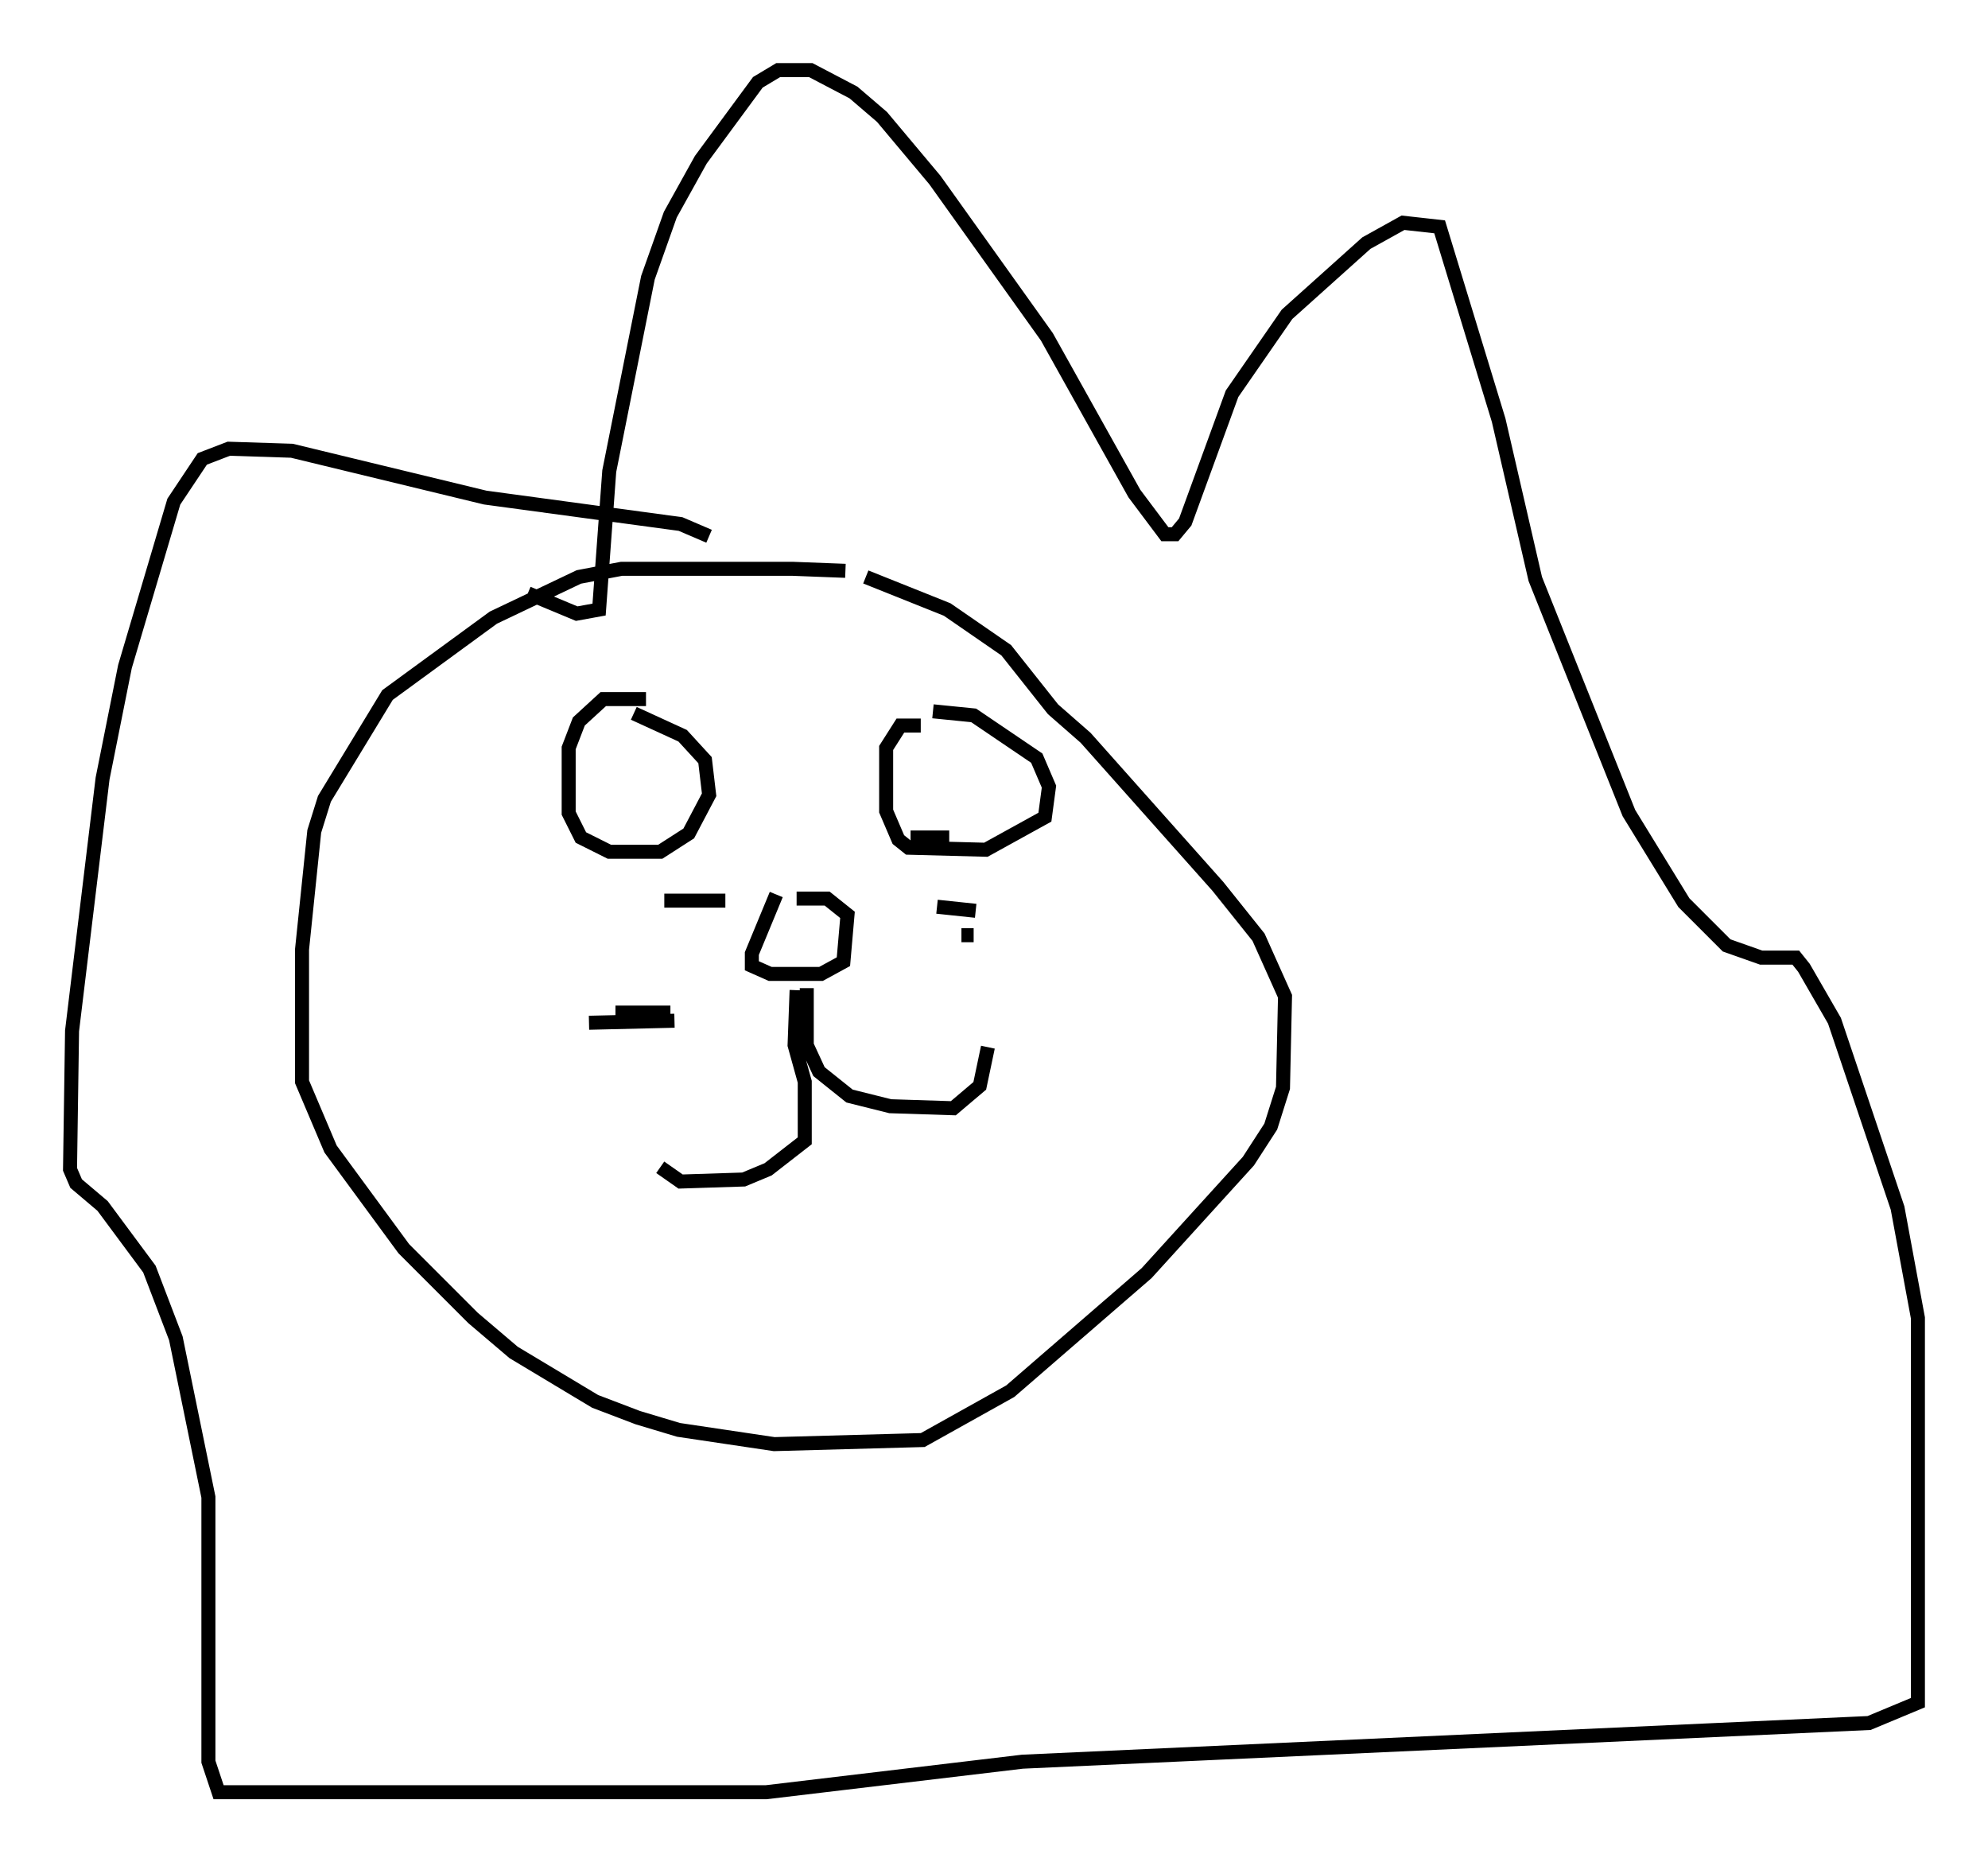 <?xml version="1.0" encoding="utf-8" ?>
<svg baseProfile="full" height="132.882" version="1.1" width="141.888" xmlns="http://www.w3.org/2000/svg" xmlns:ev="http://www.w3.org/2001/xml-events" xmlns:xlink="http://www.w3.org/1999/xlink"><defs /><rect fill="white" height="132.882" width="141.888" x="0" y="0" /><path d="M64.117, 42.039 m-3.777, -1.307 l-3.777, -0.145 -12.201, 0.0 l-3.05, 0.581 -6.101, 2.905 l-7.553, 5.52 -4.503, 7.408 l-0.726, 2.324 -0.872, 8.425 l0.0, 9.441 2.034, 4.793 l5.229, 7.117 4.939, 4.939 l2.905, 2.469 5.81, 3.486 l3.05, 1.162 2.905, 0.872 l6.827, 1.017 10.603, -0.291 l6.246, -3.486 9.732, -8.425 l7.263, -7.989 1.598, -2.469 l0.872, -2.76 0.145, -6.536 l-1.888, -4.212 -2.905, -3.631 l-9.441, -10.603 -2.324, -2.034 l-3.341, -4.212 -4.212, -2.905 l-5.81, -2.324 m-15.687, 8.715 l-3.05, 0.0 -1.743, 1.598 l-0.726, 1.888 0.0, 4.648 l0.872, 1.743 2.034, 1.017 l3.631, 0.0 2.034, -1.307 l1.453, -2.76 -0.291, -2.469 l-1.598, -1.743 -3.486, -1.598 m20.48, 0.872 l-1.453, 0.0 -1.017, 1.598 l0.0, 4.503 0.872, 2.034 l0.726, 0.581 5.52, 0.145 l4.212, -2.324 0.291, -2.179 l-0.872, -2.034 -4.503, -3.05 l-2.905, -0.291 m-11.184, 13.073 l-1.743, 4.212 0.0, 0.872 l1.307, 0.581 3.631, 0.0 l1.598, -0.872 0.291, -3.341 l-1.453, -1.162 -2.179, 0.0 m0.0, 6.536 l-0.145, 3.922 0.726, 2.615 l0.0, 4.212 -2.615, 2.034 l-1.743, 0.726 -4.503, 0.145 l-1.453, -1.017 m10.458, -12.782 l0.0, 4.067 0.872, 1.888 l2.179, 1.743 2.905, 0.726 l4.503, 0.145 1.888, -1.598 l0.581, -2.76 m-5.52, -14.961 l2.76, 0.0 m-0.872, 4.939 l2.76, 0.291 m-1.017, 1.743 l0.872, 0.0 m-17.721, -2.469 l-4.358, 0.0 m0.436, 7.989 l-3.922, 0.0 m4.212, 0.581 l-6.101, 0.145 m8.57, -34.715 l-2.034, -0.872 -13.944, -1.888 l-13.799, -3.341 -4.503, -0.145 l-1.888, 0.726 -2.034, 3.05 l-3.486, 11.765 -1.598, 7.989 l-2.179, 18.011 -0.145, 9.877 l0.436, 1.017 1.888, 1.598 l3.341, 4.503 1.888, 4.939 l2.324, 11.33 0.0, 18.883 l0.726, 2.179 39.073, 0.0 l18.302, -2.179 60.424, -2.76 l3.486, -1.453 0.0, -27.452 l-1.453, -7.844 -4.503, -13.363 l-2.179, -3.777 -0.581, -0.726 l-2.469, 0.0 -2.469, -0.872 l-3.05, -3.05 -3.922, -6.391 l-6.682, -16.704 -2.615, -11.33 l-4.212, -13.799 -2.615, -0.291 l-2.615, 1.453 -5.665, 5.084 l-3.922, 5.665 -3.341, 9.151 l-0.726, 0.872 -0.726, 0.0 l-2.179, -2.905 -6.246, -11.184 l-7.989, -11.184 -3.777, -4.503 l-2.034, -1.743 -3.05, -1.598 l-2.324, 0.0 -1.453, 0.872 l-4.067, 5.52 -2.179, 3.922 l-1.598, 4.503 -2.76, 13.799 l-0.726, 9.877 -1.598, 0.291 l-3.486, -1.453 " fill="none" stroke="black" stroke-width="1" /></svg>